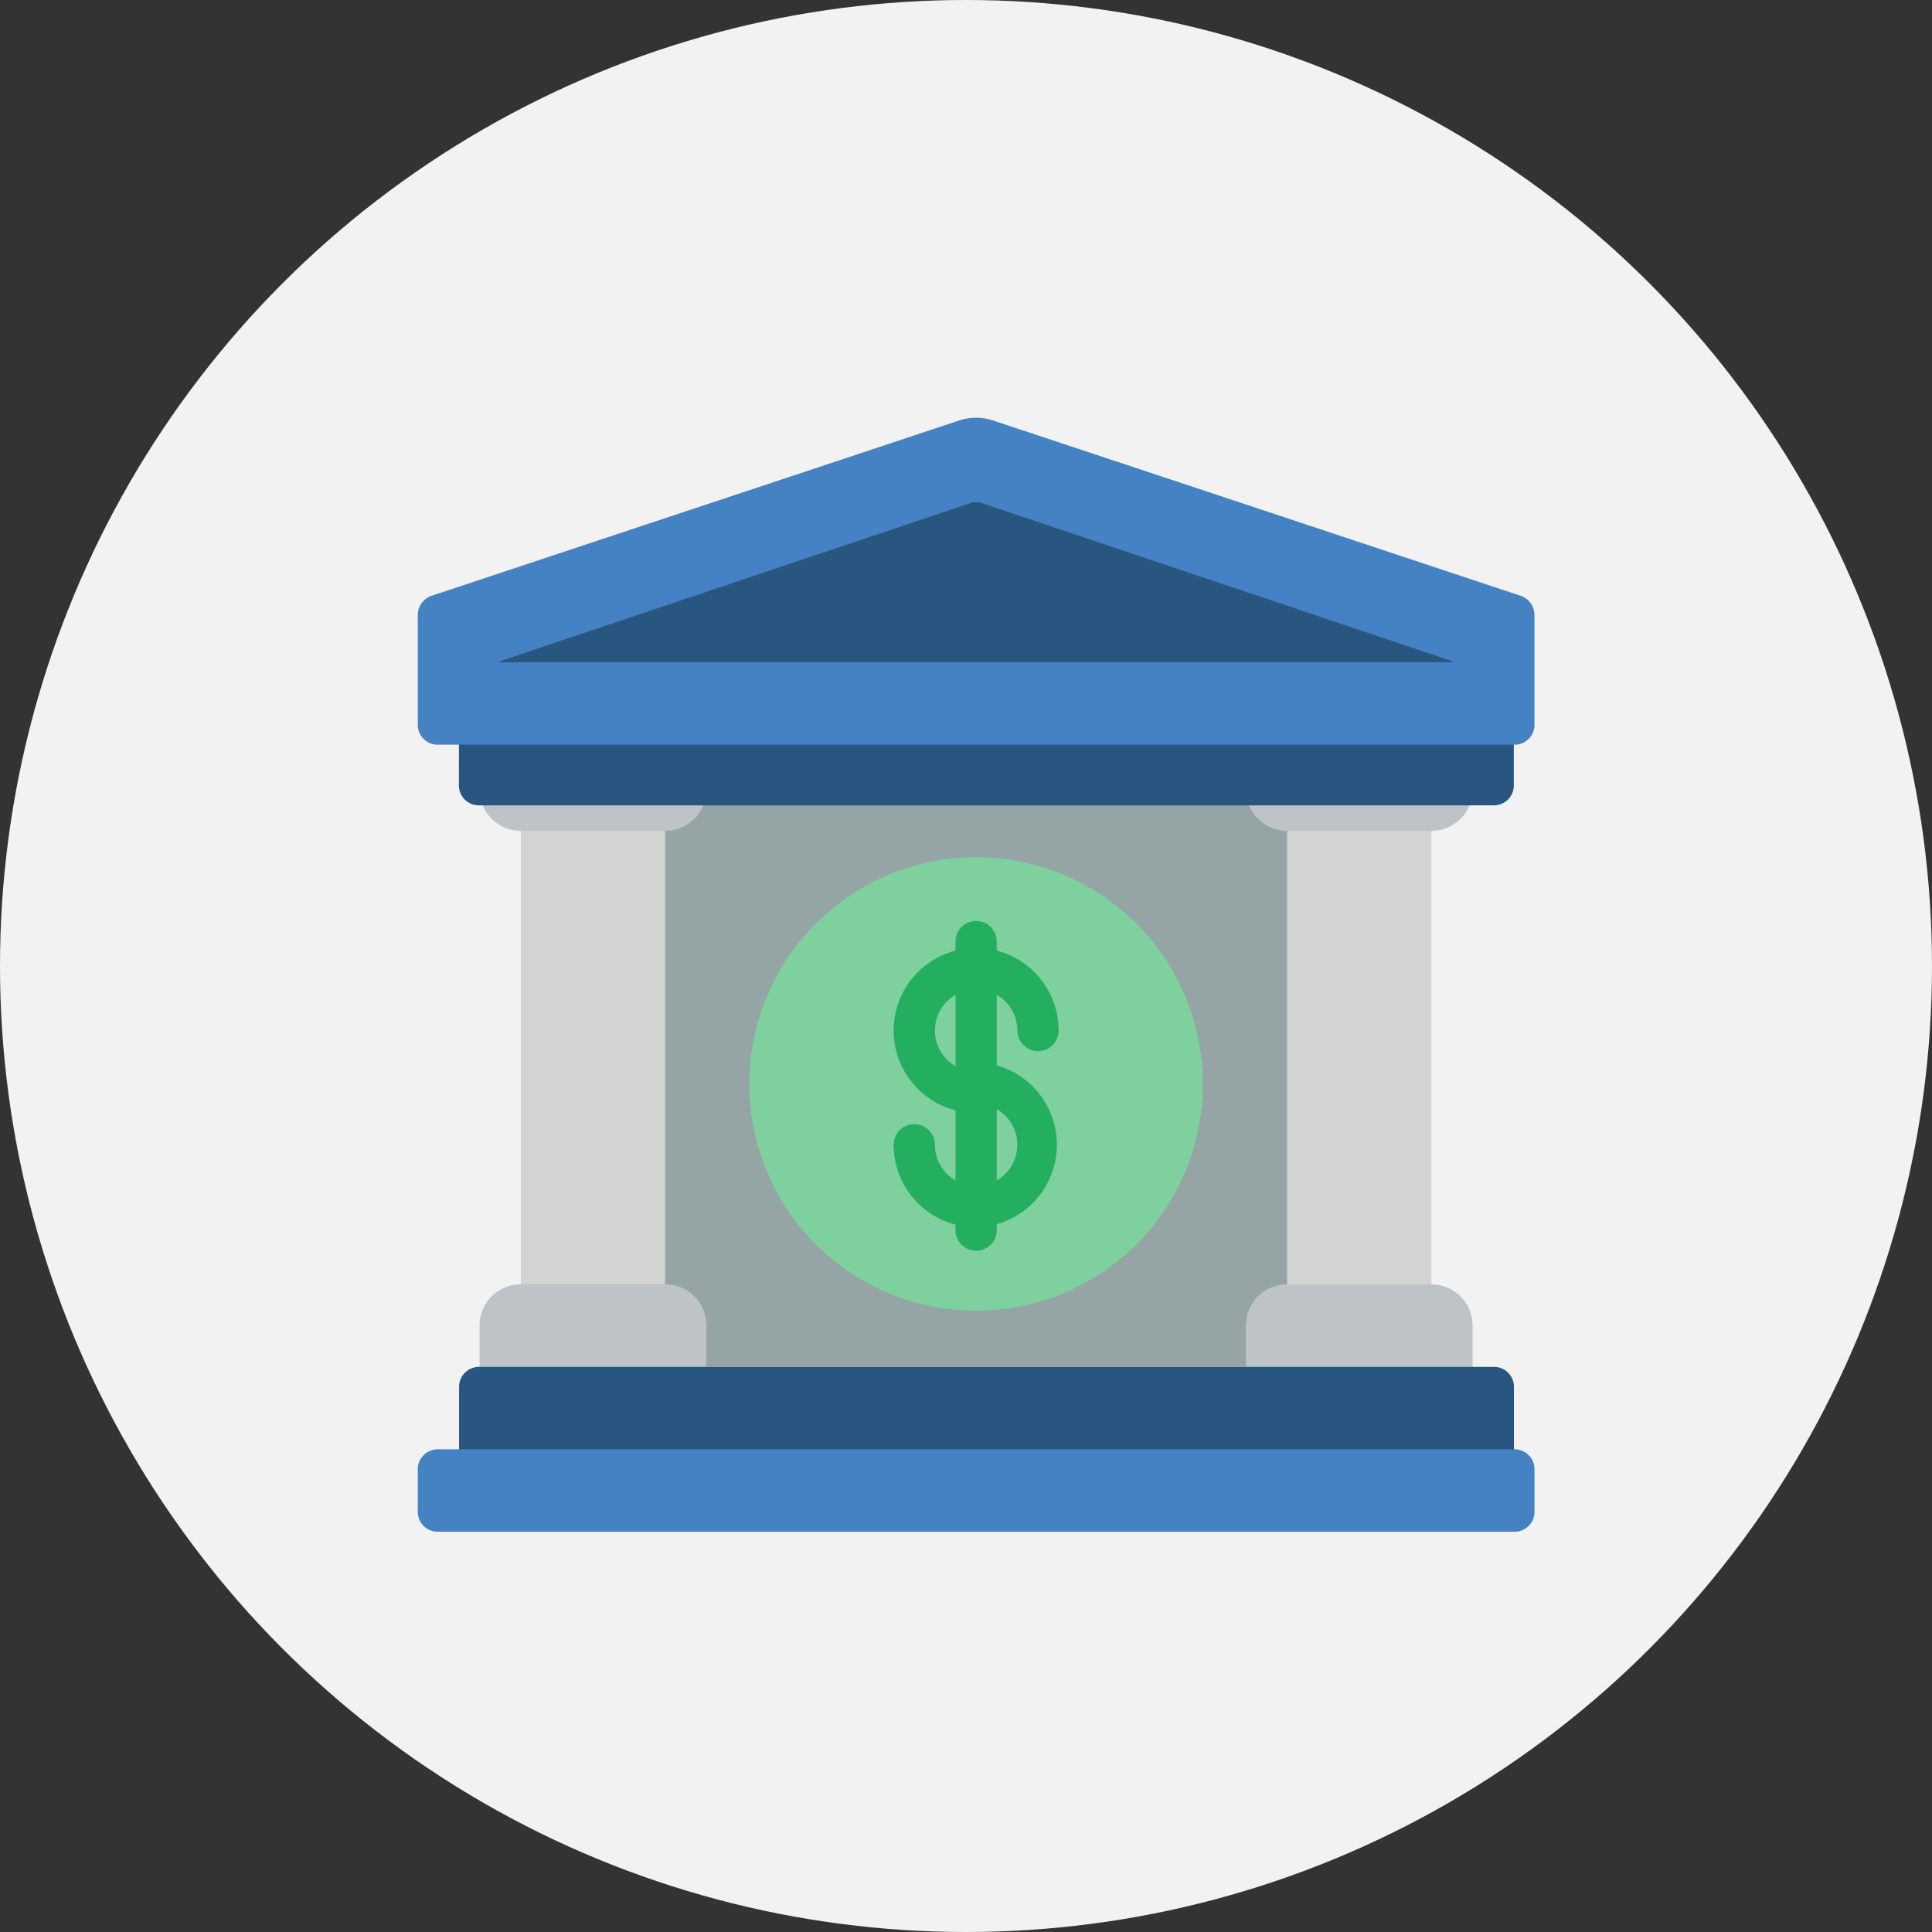 <svg id="bank" xmlns="http://www.w3.org/2000/svg" width="55.496" height="55.496" viewBox="0 0 55.496 55.496">
  <rect x="0" y="0" width="55.496" height="55.496" fill="#333333" stroke="none"/>
  <circle id="Ellipse_49" data-name="Ellipse 49" cx="27.748" cy="27.748" r="27.748" fill="#f3f2f2"/>
  <g id="bank_2_" data-name="bank (2)" transform="translate(12 12.001)">
    <path id="Path_783" data-name="Path 783" d="M75.035,175.3H97.187V193.07H75.035Zm0,0" transform="translate(-70.002 -165.808)" fill="#95a5a5"/>
    <path id="Path_784" data-name="Path 784" d="M406.07,190.754h4.145v15.5H406.07Zm0,0" transform="translate(-381.098 -179.501)" fill="#d1d4d1"/>
    <path id="Path_785" data-name="Path 785" d="M48.282,213.517H44.137V198.84h4.145Zm0,0" transform="translate(-41.176 -187.043)" fill="#d1d4d1"/>
    <g id="Group_197" data-name="Group 197" transform="translate(1.776 9.201)">
      <path id="Path_786" data-name="Path 786" d="M388.414,170.891h6.514v1.48a1.184,1.184,0,0,1-1.184,1.184H389.6a1.184,1.184,0,0,1-1.184-1.184Zm0,0" transform="translate(-366.403 -170.891)" fill="#bdc3c7"/>
      <path id="Path_787" data-name="Path 787" d="M389.6,404.82h4.145A1.184,1.184,0,0,1,394.927,406v1.48h-6.514V406A1.184,1.184,0,0,1,389.6,404.82Zm0,0" transform="translate(-366.403 -389.128)" fill="#bdc3c7"/>
      <path id="Path_788" data-name="Path 788" d="M31.814,173.555H27.669a1.184,1.184,0,0,1-1.184-1.184v-1.48H33v1.48A1.184,1.184,0,0,1,31.814,173.555Zm0,0" transform="translate(-26.485 -170.89)" fill="#bdc3c7"/>
      <path id="Path_789" data-name="Path 789" d="M33,407.485H26.484V406a1.184,1.184,0,0,1,1.184-1.184h4.145A1.184,1.184,0,0,1,33,406Zm0,0" transform="translate(-26.484 -389.128)" fill="#bdc3c7"/>
    </g>
    <path id="Path_790" data-name="Path 790" d="M17.656,128.52h30.3v2.546a.573.573,0,0,1-.551.592h-29.2a.573.573,0,0,1-.551-.592Zm0,0" transform="translate(-16.472 -120.526)" fill="#285680"/>
    <path id="Path_791" data-name="Path 791" d="M18.207,440.133h29.2a.573.573,0,0,1,.551.592v2.961h-30.3v-2.961a.573.573,0,0,1,.551-.592Zm0,0" transform="translate(-16.471 -412.871)" fill="#285680"/>
    <path id="Path_792" data-name="Path 792" d="M31.525,9.39H.553A.574.574,0,0,1,0,8.8V5.681a.589.589,0,0,1,.387-.565L15.547.079a1.551,1.551,0,0,1,.983,0l15.16,5.037a.589.589,0,0,1,.387.565V8.8a.574.574,0,0,1-.553.592Zm0,0" transform="translate(0 0)" fill="#4482c3"/>
    <path id="Path_793" data-name="Path 793" d="M35.309,40.738v-.031l13.506-4.54a.507.507,0,0,1,.324,0l13.511,4.54v.031Zm0,0" transform="translate(-32.94 -33.717)" fill="#285680"/>
    <path id="Path_794" data-name="Path 794" d="M171.926,217.127a6.514,6.514,0,1,1-6.514-6.514A6.514,6.514,0,0,1,171.926,217.127Zm0,0" transform="translate(-149.374 -197.991)" fill="#7ed09e"/>
    <path id="Path_795" data-name="Path 795" d="M223.06,250.663a2.369,2.369,0,1,1,2.369-2.369.592.592,0,1,1-1.184,0,1.184,1.184,0,1,0-1.184,1.184.592.592,0,1,1,0,1.184Zm0,0" transform="translate(-207.021 -230.694)" fill="#24ae5f"/>
    <path id="Path_796" data-name="Path 796" d="M223.06,303.628a2.369,2.369,0,0,1-2.369-2.368.592.592,0,1,1,1.184,0,1.184,1.184,0,1,0,1.184-1.184.592.592,0,1,1,0-1.184,2.369,2.369,0,0,1,0,4.737Zm0,0" transform="translate(-207.021 -280.378)" fill="#24ae5f"/>
    <path id="Path_797" data-name="Path 797" d="M247.764,246.572a.592.592,0,0,1-.592-.592v-8.29a.592.592,0,0,1,1.184,0v8.29A.592.592,0,0,1,247.764,246.572Zm0,0" transform="translate(-231.725 -222.645)" fill="#24ae5f"/>
    <path id="Path_798" data-name="Path 798" d="M.553,475.441H31.525a.574.574,0,0,1,.553.592v1.184a.574.574,0,0,1-.553.592H.553A.574.574,0,0,1,0,477.218v-1.184a.574.574,0,0,1,.553-.592Zm0,0" transform="translate(0 -445.811)" fill="#4482c3"/>
  </g>
</svg>
